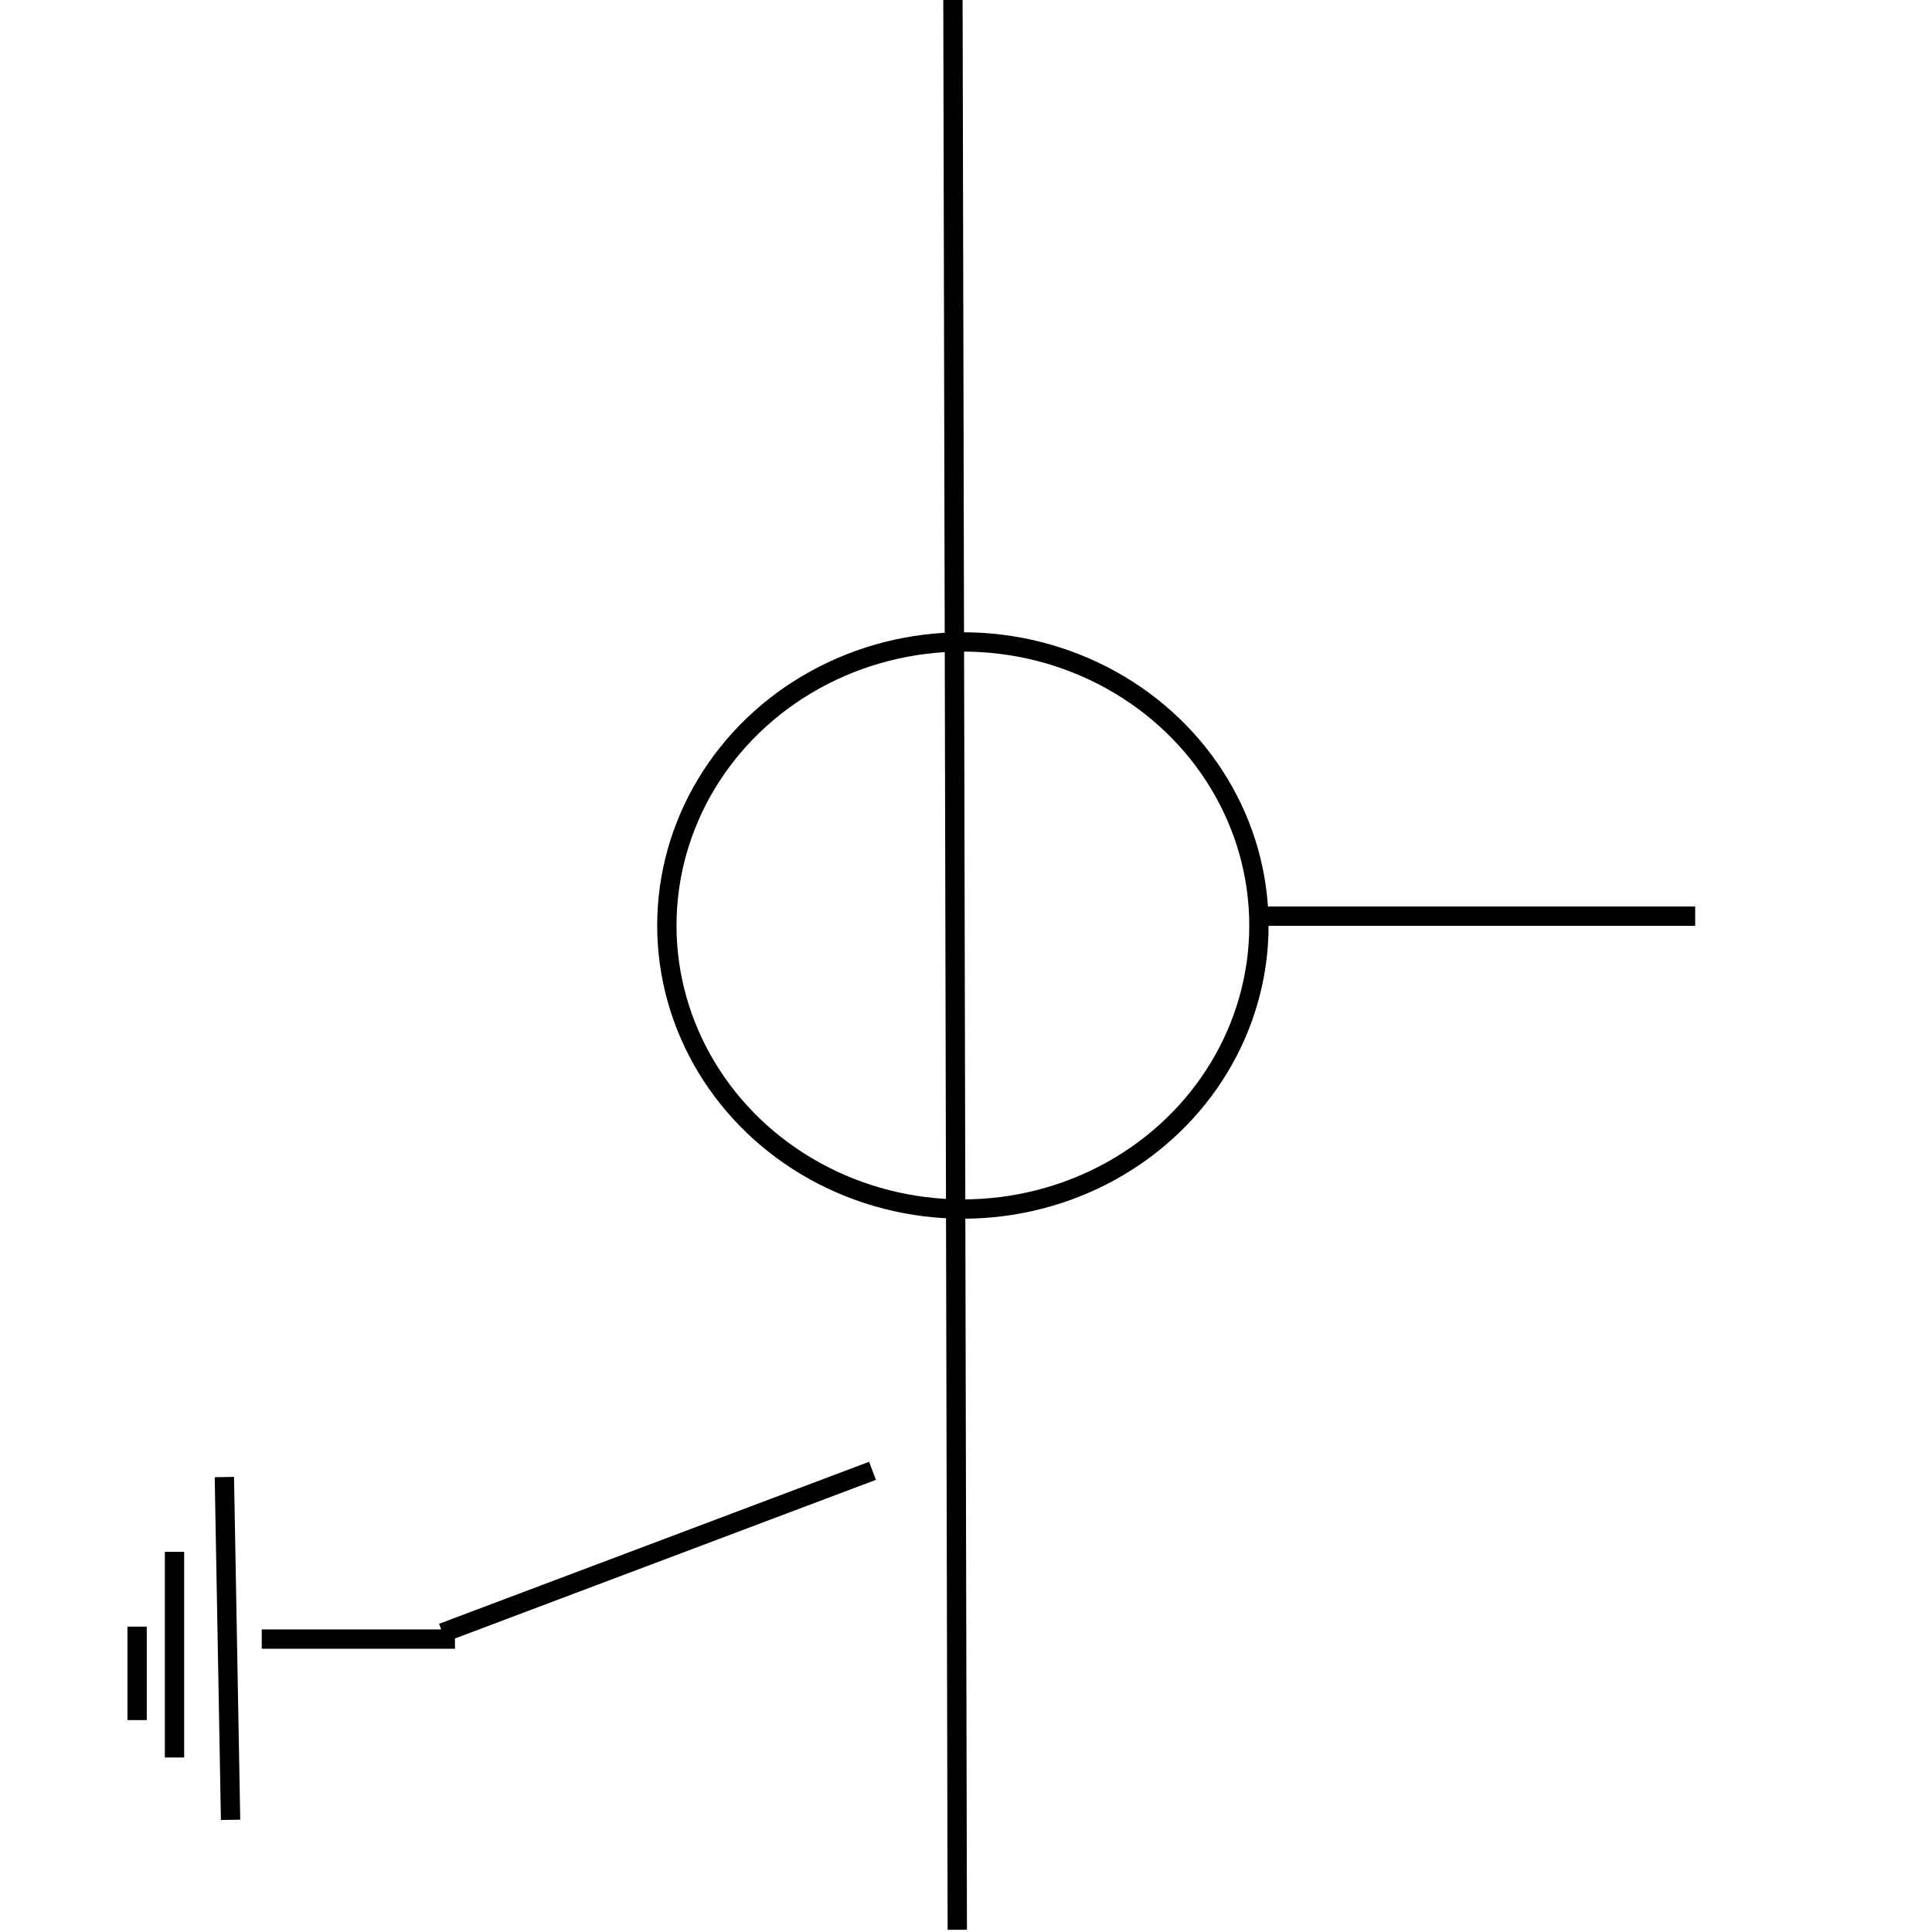 <svg width="100" height="100" xmlns="http://www.w3.org/2000/svg">
 <g>
  <title>Earth</title>
  <line fill="none" stroke="#000" x1="49.323" y1="-0.563" x2="49.549" y2="99.885" id="svg_7" stroke-linejoin="undefined" stroke-linecap="undefined"/>
  <ellipse stroke="#000" ry="14.677" rx="15.323" id="svg_1" cy="47.903" cx="49.839" fill="none"/>
  <line id="svg_4" y2="47.419" x2="65.161" y1="47.419" x1="87.742" stroke="#000" fill="none"/>
  <line stroke="#000" id="svg_10" y2="84.516" x2="22.903" y1="76.129" x1="45.161" fill="none"/>
  <g id="svg_15">
   <line id="svg_5" y2="89.032" x2="7.097" y1="84.194" x1="7.097" stroke="#000" fill="none"/>
   <line id="svg_11" y2="90.968" x2="9.032" y1="80.323" x1="9.032" stroke="#000" fill="none"/>
   <line id="svg_12" y2="94.194" x2="11.935" y1="76.452" x1="11.613" stroke="#000" fill="none"/>
  </g>
  <line id="svg_16" y2="84.839" x2="13.548" y1="84.839" x1="23.548" stroke="#000" fill="none"/>
 </g>

</svg>